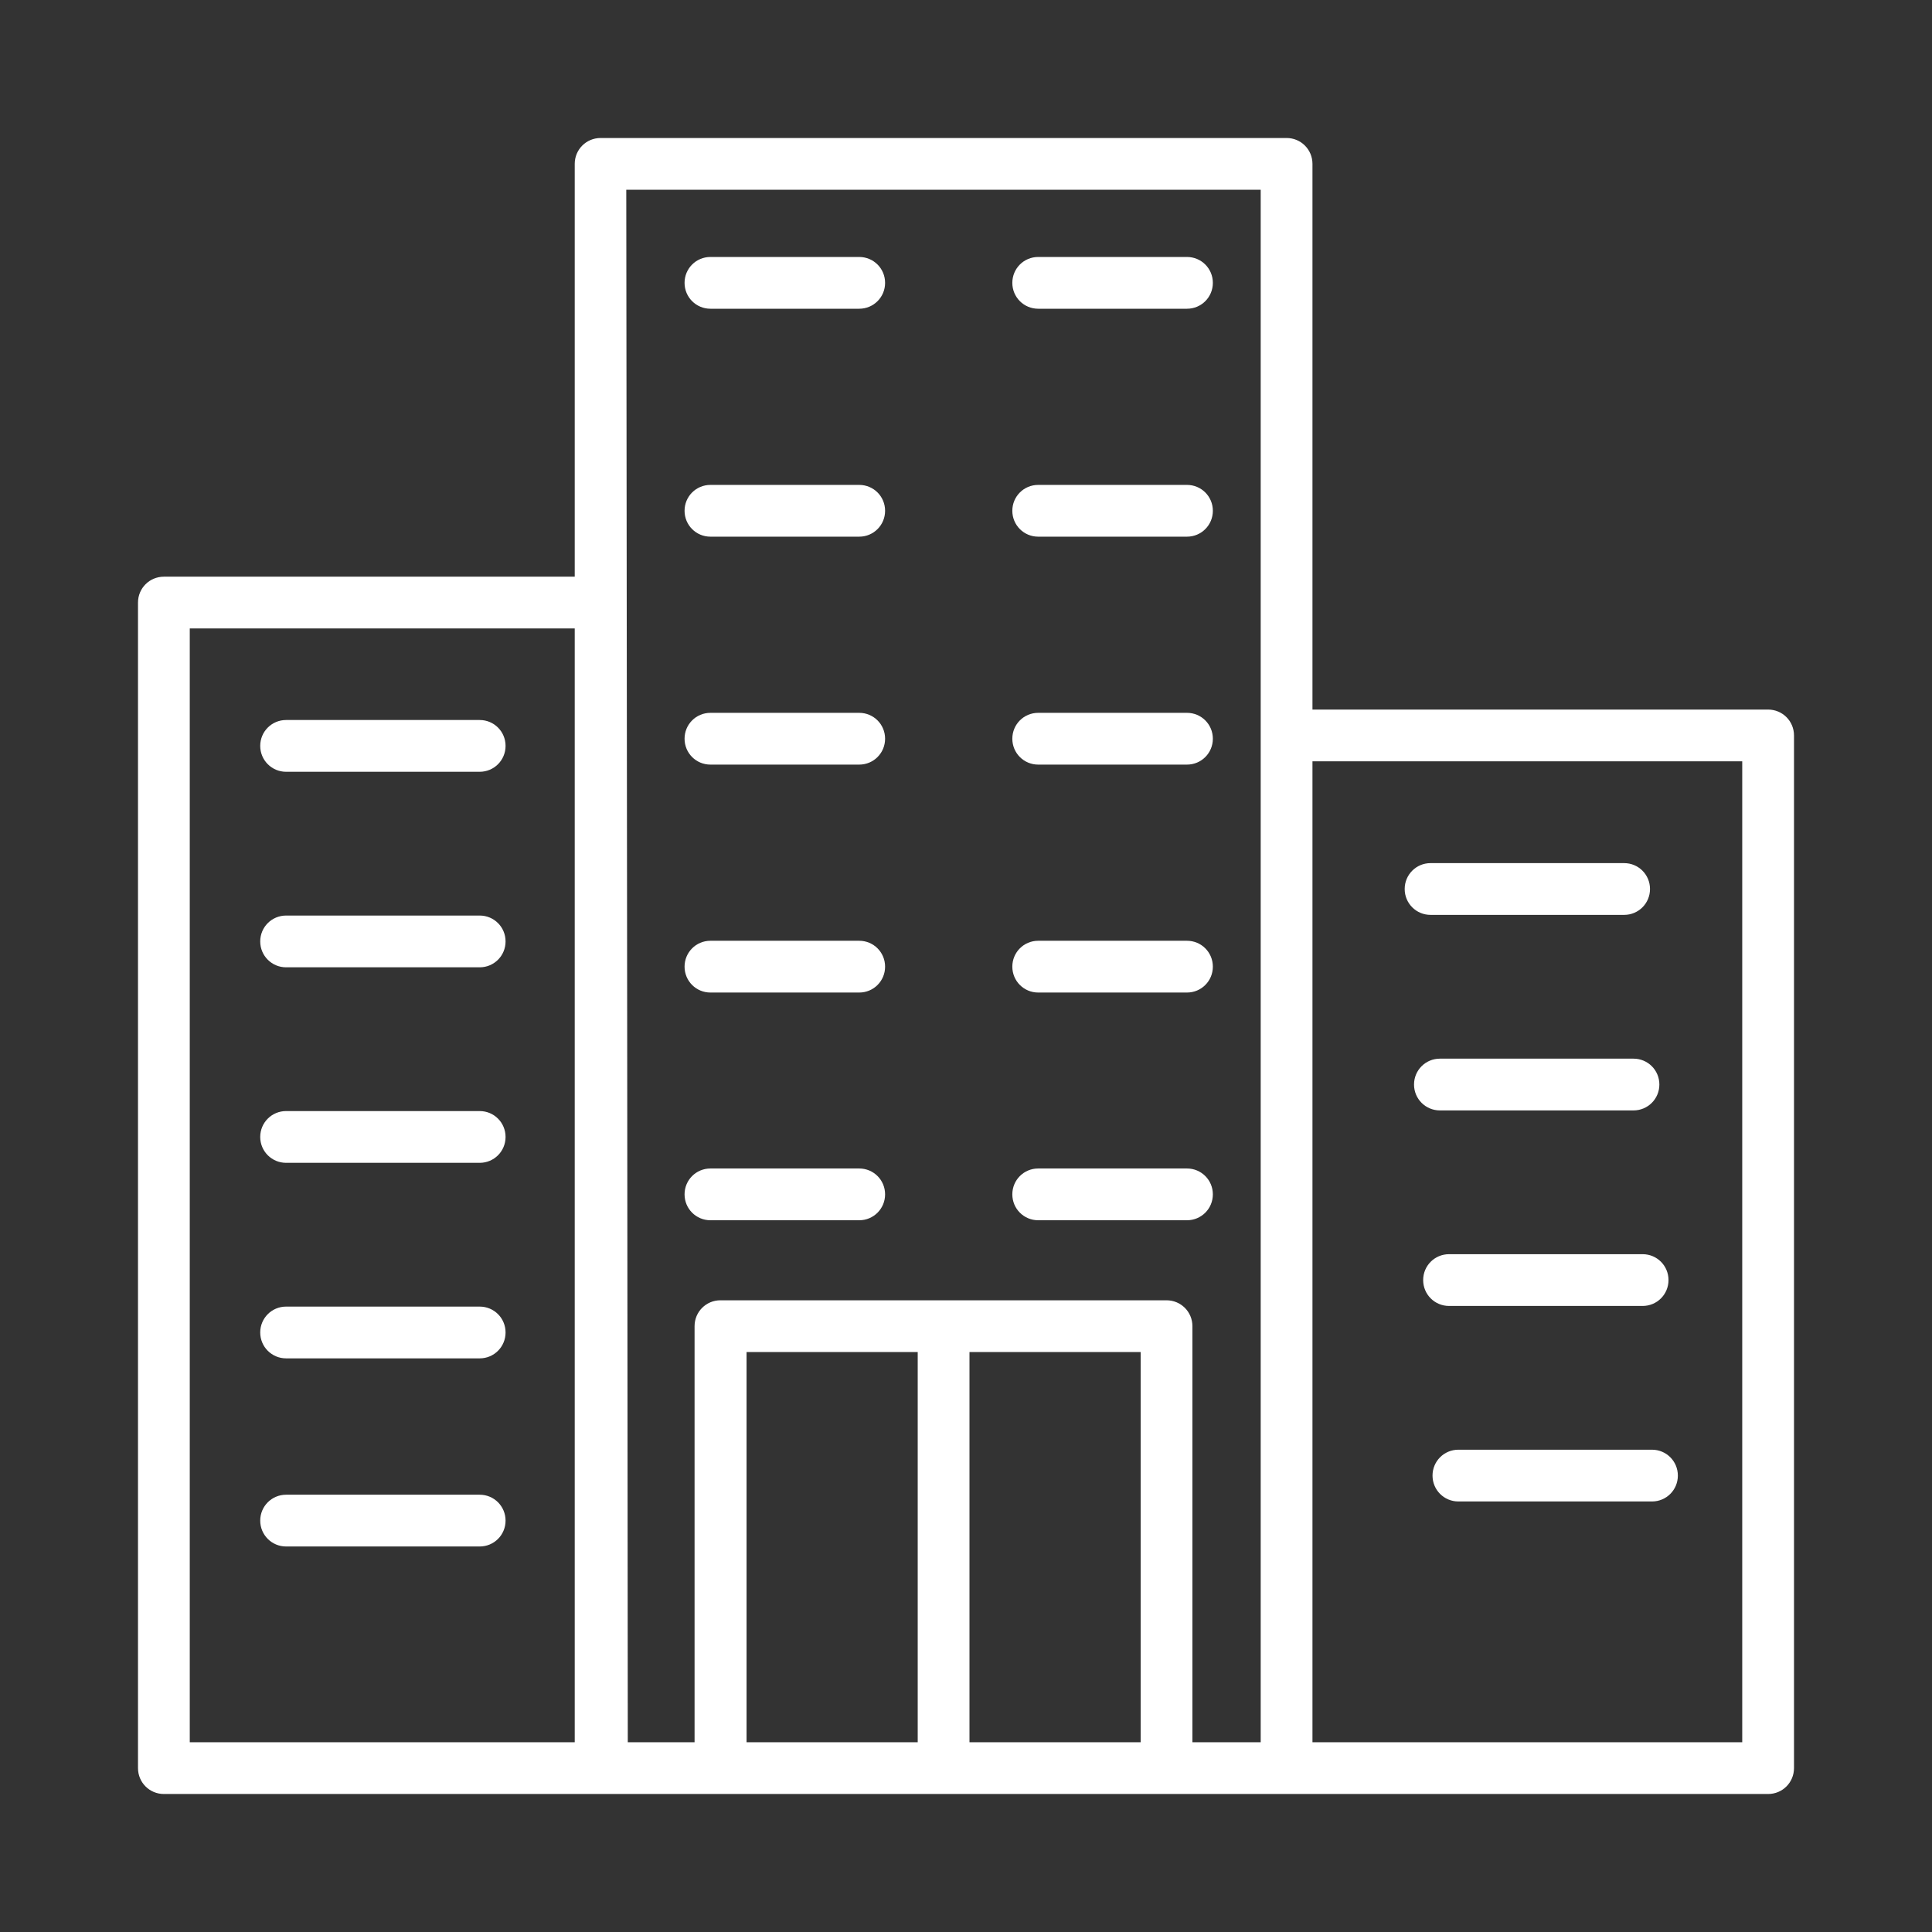 <svg width="140" height="140" viewBox="0 0 140 140" fill="none" xmlns="http://www.w3.org/2000/svg">
<rect x="0" y="0" width="140" height="140" fill="#333333" stroke="none"/>
<path d="M128.124 51.418H95.106V11.876C95.106 10.835 94.271 10 93.231 10H43.523C42.482 10 41.647 10.835 41.647 11.876V41.789H11.876C10.835 41.789 10 42.624 10 43.664V128.124C10 129.165 10.835 130 11.876 130H128.124C129.165 130 130 129.165 130 128.124V53.294C130 52.254 129.165 51.418 128.124 51.418ZM91.355 13.751V126.249H86.407V96.099C86.407 95.059 85.571 94.224 84.531 94.224H52.206C51.166 94.224 50.331 95.059 50.331 96.099V126.249H45.492C45.477 104.09 45.429 49.401 45.382 13.751H91.34H91.355ZM13.751 45.54H41.647V126.249H13.751V45.54ZM54.098 97.975H66.501V126.249H54.098V97.975ZM70.252 126.249V97.975H82.656V126.249H70.252ZM126.249 126.249H95.106V55.169H126.249V126.249Z" fill="white"/>
<path d="M51.481 22.372H62.262C63.302 22.372 64.137 21.537 64.137 20.497C64.137 19.456 63.302 18.621 62.262 18.621H51.481C50.441 18.621 49.606 19.456 49.606 20.497C49.606 21.537 50.441 22.372 51.481 22.372Z" fill="white"/>
<path d="M75.232 22.372H86.013C87.053 22.372 87.888 21.537 87.888 20.497C87.888 19.456 87.053 18.621 86.013 18.621H75.232C74.192 18.621 73.357 19.456 73.357 20.497C73.357 21.537 74.192 22.372 75.232 22.372Z" fill="white"/>
<path d="M51.481 38.889H62.262C63.302 38.889 64.137 38.053 64.137 37.013C64.137 35.973 63.302 35.138 62.262 35.138H51.481C50.441 35.138 49.606 35.973 49.606 37.013C49.606 38.053 50.441 38.889 51.481 38.889Z" fill="white"/>
<path d="M75.232 38.889H86.013C87.053 38.889 87.888 38.053 87.888 37.013C87.888 35.973 87.053 35.138 86.013 35.138H75.232C74.192 35.138 73.357 35.973 73.357 37.013C73.357 38.053 74.192 38.889 75.232 38.889Z" fill="white"/>
<path d="M51.481 55.406H62.262C63.302 55.406 64.137 54.571 64.137 53.53C64.137 52.49 63.302 51.655 62.262 51.655H51.481C50.441 51.655 49.606 52.49 49.606 53.53C49.606 54.571 50.441 55.406 51.481 55.406Z" fill="white"/>
<path d="M75.232 55.406H86.013C87.053 55.406 87.888 54.571 87.888 53.53C87.888 52.49 87.053 51.655 86.013 51.655H75.232C74.192 51.655 73.357 52.49 73.357 53.53C73.357 54.571 74.192 55.406 75.232 55.406Z" fill="white"/>
<path d="M51.481 71.923H62.262C63.302 71.923 64.137 71.088 64.137 70.047C64.137 69.007 63.302 68.172 62.262 68.172H51.481C50.441 68.172 49.606 69.007 49.606 70.047C49.606 71.088 50.441 71.923 51.481 71.923Z" fill="white"/>
<path d="M75.232 71.923H86.013C87.053 71.923 87.888 71.088 87.888 70.047C87.888 69.007 87.053 68.172 86.013 68.172H75.232C74.192 68.172 73.357 69.007 73.357 70.047C73.357 71.088 74.192 71.923 75.232 71.923Z" fill="white"/>
<path d="M103.664 66.296H117.691C118.731 66.296 119.566 65.461 119.566 64.421C119.566 63.381 118.731 62.545 117.691 62.545H103.664C102.624 62.545 101.789 63.381 101.789 64.421C101.789 65.461 102.624 66.296 103.664 66.296Z" fill="white"/>
<path d="M104.342 76.714C103.302 76.714 102.466 77.549 102.466 78.589C102.466 79.629 103.302 80.465 104.342 80.465H118.369C119.409 80.465 120.244 79.629 120.244 78.589C120.244 77.549 119.409 76.714 118.369 76.714H104.342Z" fill="white"/>
<path d="M105.004 90.883C103.964 90.883 103.128 91.718 103.128 92.758C103.128 93.799 103.964 94.634 105.004 94.634H119.031C120.071 94.634 120.906 93.799 120.906 92.758C120.906 91.718 120.071 90.883 119.031 90.883H105.004Z" fill="white"/>
<path d="M105.682 105.051C104.641 105.051 103.806 105.887 103.806 106.927C103.806 107.967 104.641 108.802 105.682 108.802H119.708C120.749 108.802 121.584 107.967 121.584 106.927C121.584 105.887 120.749 105.051 119.708 105.051H105.682Z" fill="white"/>
<path d="M20.733 55.926H34.76C35.8 55.926 36.635 55.09 36.635 54.05C36.635 53.01 35.8 52.175 34.76 52.175H20.733C19.693 52.175 18.857 53.01 18.857 54.05C18.857 55.09 19.693 55.926 20.733 55.926Z" fill="white"/>
<path d="M34.776 66.344H20.733C19.693 66.344 18.857 67.179 18.857 68.219C18.857 69.259 19.693 70.095 20.733 70.095H34.76C35.8 70.095 36.635 69.259 36.635 68.219C36.635 67.179 35.8 66.344 34.76 66.344H34.776Z" fill="white"/>
<path d="M34.776 80.512H20.733C19.693 80.512 18.857 81.347 18.857 82.388C18.857 83.428 19.693 84.263 20.733 84.263H34.76C35.8 84.263 36.635 83.428 36.635 82.388C36.635 81.347 35.8 80.512 34.76 80.512H34.776Z" fill="white"/>
<path d="M34.776 94.681H20.733C19.693 94.681 18.857 95.516 18.857 96.556C18.857 97.596 19.693 98.432 20.733 98.432H34.76C35.8 98.432 36.635 97.596 36.635 96.556C36.635 95.516 35.8 94.681 34.76 94.681H34.776Z" fill="white"/>
<path d="M34.776 108.313H20.733C19.693 108.313 18.857 109.149 18.857 110.189C18.857 111.229 19.693 112.064 20.733 112.064H34.76C35.8 112.064 36.635 111.229 36.635 110.189C36.635 109.149 35.8 108.313 34.76 108.313H34.776Z" fill="white"/>
<path d="M51.481 88.424H62.262C63.302 88.424 64.137 87.588 64.137 86.548C64.137 85.508 63.302 84.673 62.262 84.673H51.481C50.441 84.673 49.606 85.508 49.606 86.548C49.606 87.588 50.441 88.424 51.481 88.424Z" fill="white"/>
<path d="M75.232 88.424H86.013C87.053 88.424 87.888 87.588 87.888 86.548C87.888 85.508 87.053 84.673 86.013 84.673H75.232C74.192 84.673 73.357 85.508 73.357 86.548C73.357 87.588 74.192 88.424 75.232 88.424Z" fill="white"/>
</svg>

